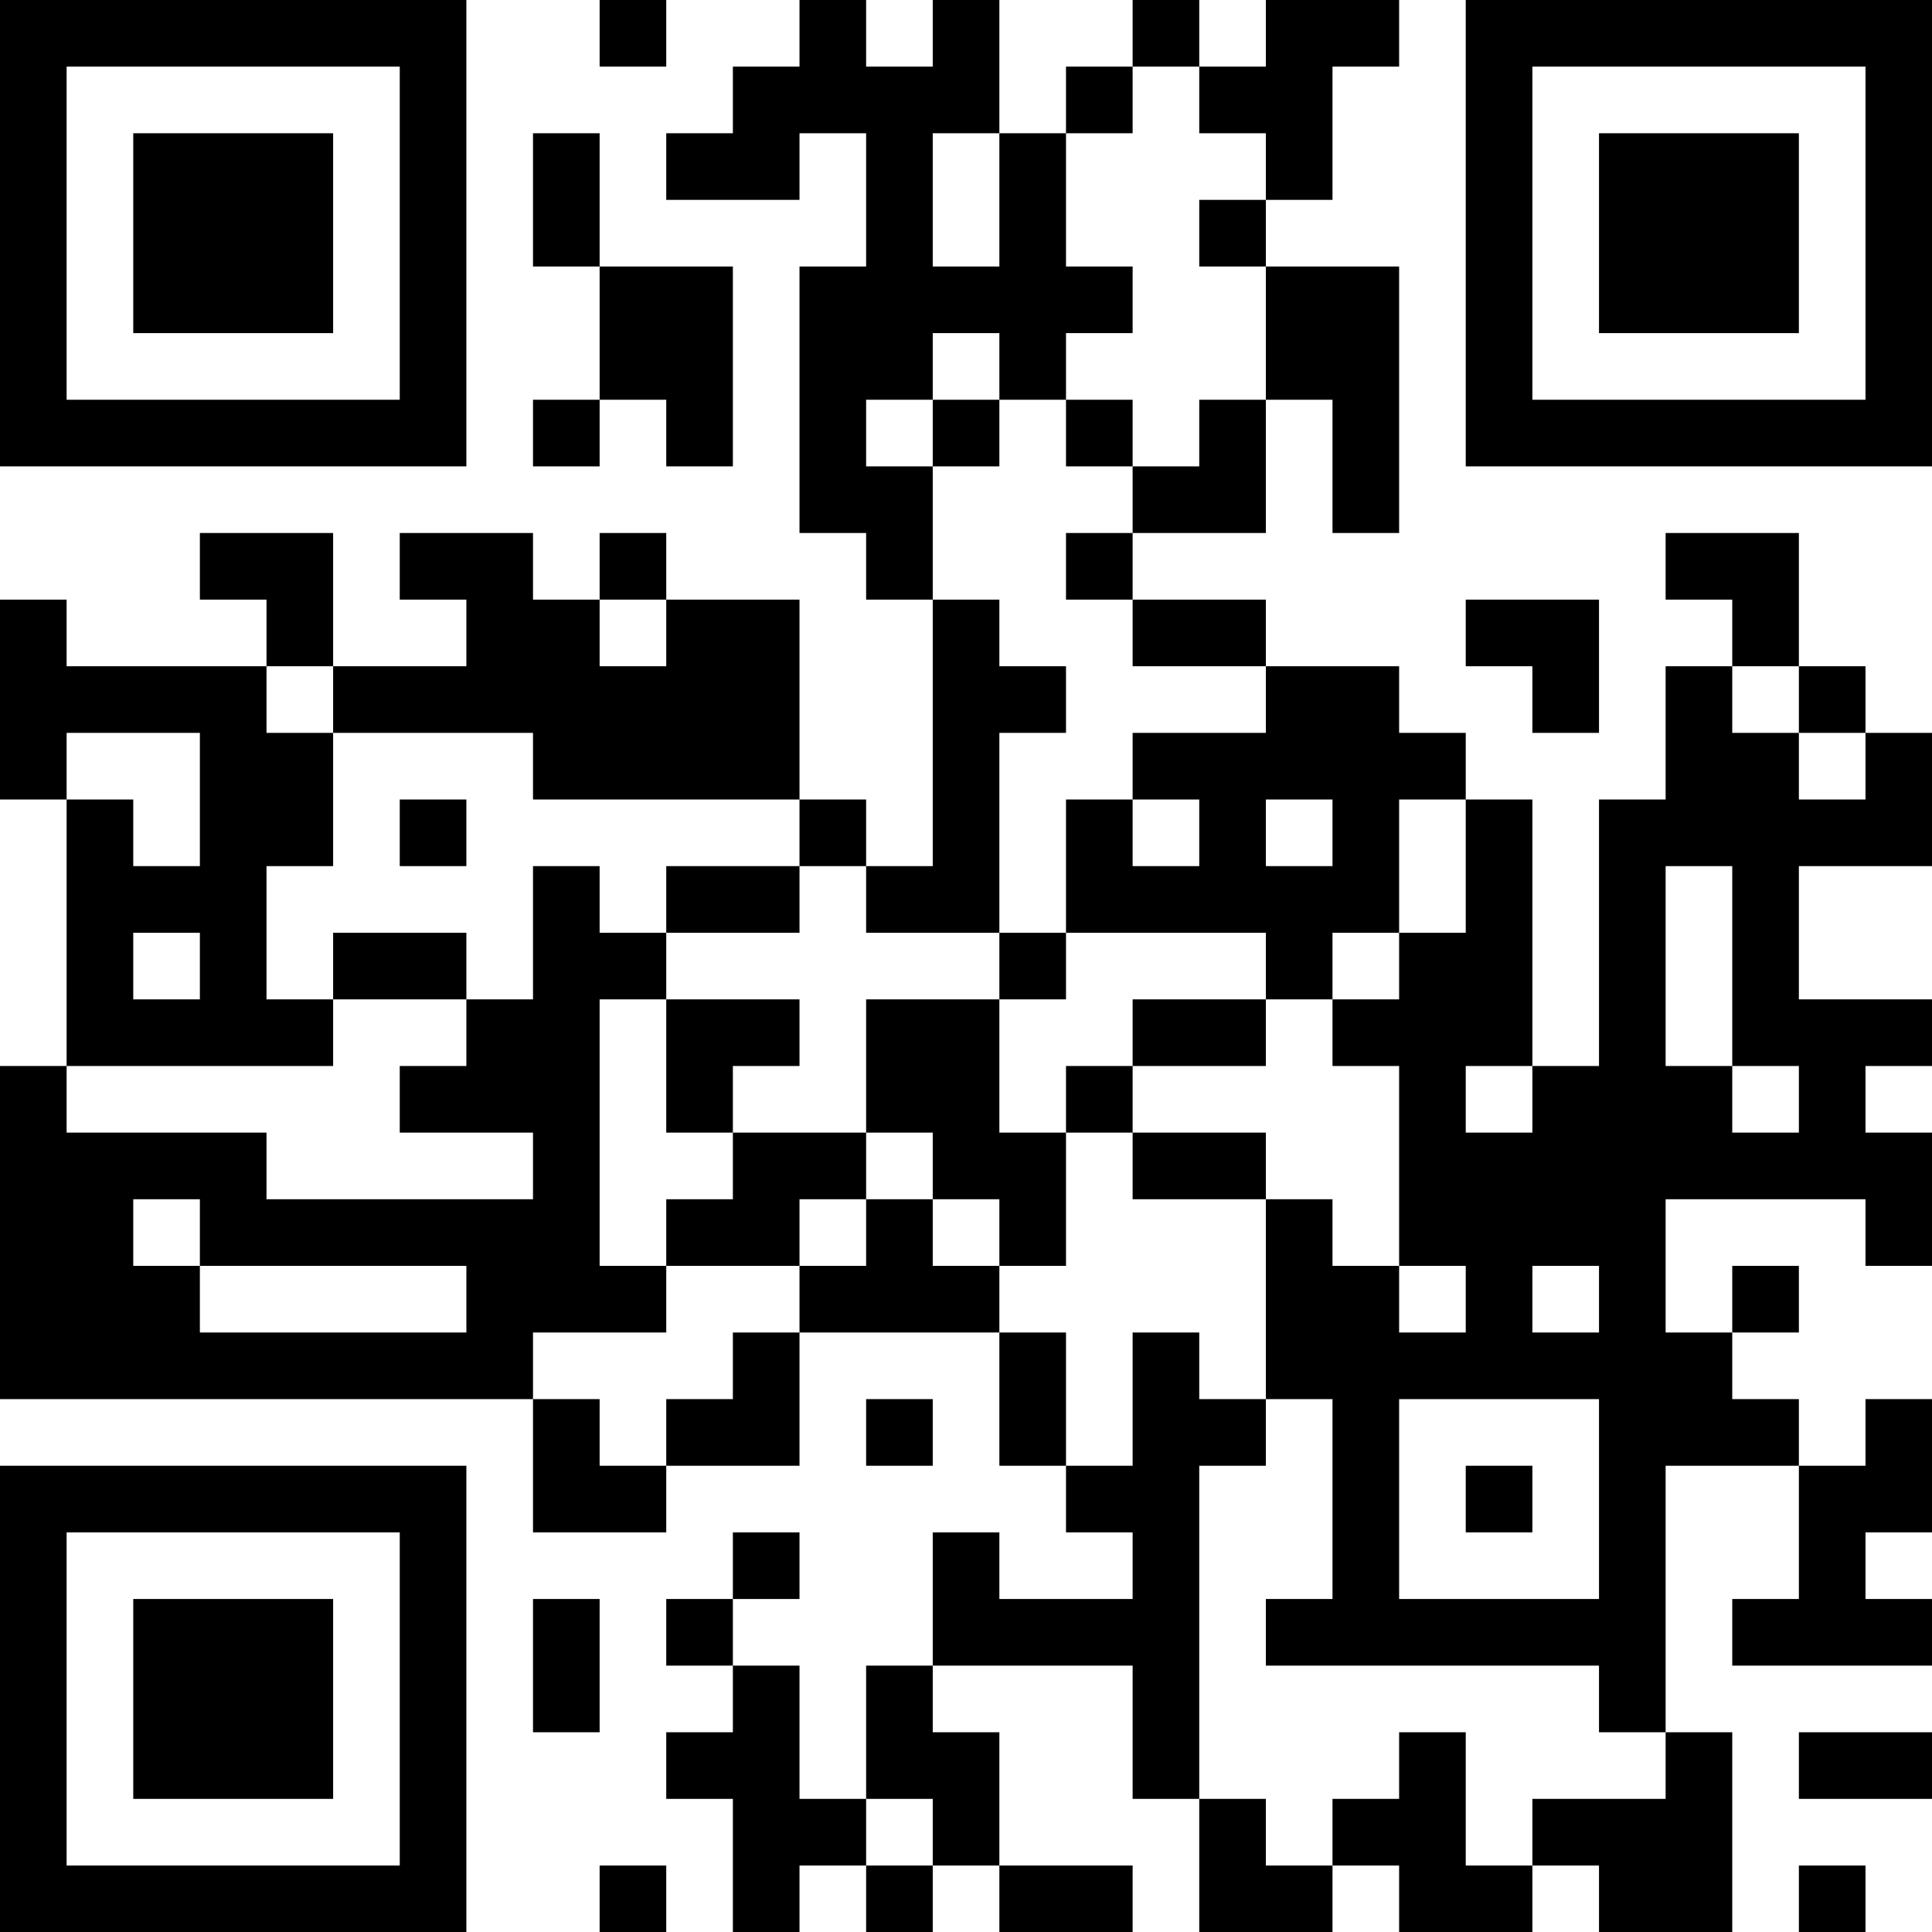 <?xml version="1.0" encoding="UTF-8"?>
<svg xmlns="http://www.w3.org/2000/svg" version="1.1" width="200" height="200" viewBox="0 0 200 200"><rect x="0" y="0" width="200" height="200" fill="#ffffff"/><g transform="scale(6.897)"><g transform="translate(0,0)"><path fill-rule="evenodd" d="M9 0L9 1L10 1L10 0ZM12 0L12 1L11 1L11 2L10 2L10 3L12 3L12 2L13 2L13 4L12 4L12 8L13 8L13 9L14 9L14 13L13 13L13 12L12 12L12 9L10 9L10 8L9 8L9 9L8 9L8 8L6 8L6 9L7 9L7 10L5 10L5 8L3 8L3 9L4 9L4 10L1 10L1 9L0 9L0 12L1 12L1 16L0 16L0 21L8 21L8 23L10 23L10 22L12 22L12 20L15 20L15 22L16 22L16 23L17 23L17 24L15 24L15 23L14 23L14 25L13 25L13 27L12 27L12 25L11 25L11 24L12 24L12 23L11 23L11 24L10 24L10 25L11 25L11 26L10 26L10 27L11 27L11 29L12 29L12 28L13 28L13 29L14 29L14 28L15 28L15 29L17 29L17 28L15 28L15 26L14 26L14 25L17 25L17 27L18 27L18 29L20 29L20 28L21 28L21 29L23 29L23 28L24 28L24 29L26 29L26 26L25 26L25 22L27 22L27 24L26 24L26 25L29 25L29 24L28 24L28 23L29 23L29 21L28 21L28 22L27 22L27 21L26 21L26 20L27 20L27 19L26 19L26 20L25 20L25 18L28 18L28 19L29 19L29 17L28 17L28 16L29 16L29 15L27 15L27 13L29 13L29 11L28 11L28 10L27 10L27 8L25 8L25 9L26 9L26 10L25 10L25 12L24 12L24 16L23 16L23 12L22 12L22 11L21 11L21 10L19 10L19 9L17 9L17 8L19 8L19 6L20 6L20 8L21 8L21 4L19 4L19 3L20 3L20 1L21 1L21 0L19 0L19 1L18 1L18 0L17 0L17 1L16 1L16 2L15 2L15 0L14 0L14 1L13 1L13 0ZM17 1L17 2L16 2L16 4L17 4L17 5L16 5L16 6L15 6L15 5L14 5L14 6L13 6L13 7L14 7L14 9L15 9L15 10L16 10L16 11L15 11L15 14L13 14L13 13L12 13L12 12L8 12L8 11L5 11L5 10L4 10L4 11L5 11L5 13L4 13L4 15L5 15L5 16L1 16L1 17L4 17L4 18L8 18L8 17L6 17L6 16L7 16L7 15L8 15L8 13L9 13L9 14L10 14L10 15L9 15L9 19L10 19L10 20L8 20L8 21L9 21L9 22L10 22L10 21L11 21L11 20L12 20L12 19L13 19L13 18L14 18L14 19L15 19L15 20L16 20L16 22L17 22L17 20L18 20L18 21L19 21L19 22L18 22L18 27L19 27L19 28L20 28L20 27L21 27L21 26L22 26L22 28L23 28L23 27L25 27L25 26L24 26L24 25L19 25L19 24L20 24L20 21L19 21L19 18L20 18L20 19L21 19L21 20L22 20L22 19L21 19L21 16L20 16L20 15L21 15L21 14L22 14L22 12L21 12L21 14L20 14L20 15L19 15L19 14L16 14L16 12L17 12L17 13L18 13L18 12L17 12L17 11L19 11L19 10L17 10L17 9L16 9L16 8L17 8L17 7L18 7L18 6L19 6L19 4L18 4L18 3L19 3L19 2L18 2L18 1ZM8 2L8 4L9 4L9 6L8 6L8 7L9 7L9 6L10 6L10 7L11 7L11 4L9 4L9 2ZM14 2L14 4L15 4L15 2ZM14 6L14 7L15 7L15 6ZM16 6L16 7L17 7L17 6ZM9 9L9 10L10 10L10 9ZM22 9L22 10L23 10L23 11L24 11L24 9ZM26 10L26 11L27 11L27 12L28 12L28 11L27 11L27 10ZM1 11L1 12L2 12L2 13L3 13L3 11ZM6 12L6 13L7 13L7 12ZM19 12L19 13L20 13L20 12ZM10 13L10 14L12 14L12 13ZM25 13L25 16L26 16L26 17L27 17L27 16L26 16L26 13ZM2 14L2 15L3 15L3 14ZM5 14L5 15L7 15L7 14ZM15 14L15 15L13 15L13 17L11 17L11 16L12 16L12 15L10 15L10 17L11 17L11 18L10 18L10 19L12 19L12 18L13 18L13 17L14 17L14 18L15 18L15 19L16 19L16 17L17 17L17 18L19 18L19 17L17 17L17 16L19 16L19 15L17 15L17 16L16 16L16 17L15 17L15 15L16 15L16 14ZM22 16L22 17L23 17L23 16ZM2 18L2 19L3 19L3 20L7 20L7 19L3 19L3 18ZM23 19L23 20L24 20L24 19ZM13 21L13 22L14 22L14 21ZM21 21L21 24L24 24L24 21ZM22 22L22 23L23 23L23 22ZM8 24L8 26L9 26L9 24ZM27 26L27 27L29 27L29 26ZM13 27L13 28L14 28L14 27ZM9 28L9 29L10 29L10 28ZM27 28L27 29L28 29L28 28ZM0 0L0 7L7 7L7 0ZM1 1L1 6L6 6L6 1ZM2 2L2 5L5 5L5 2ZM22 0L22 7L29 7L29 0ZM23 1L23 6L28 6L28 1ZM24 2L24 5L27 5L27 2ZM0 22L0 29L7 29L7 22ZM1 23L1 28L6 28L6 23ZM2 24L2 27L5 27L5 24Z" fill="#000000"/></g></g></svg>
